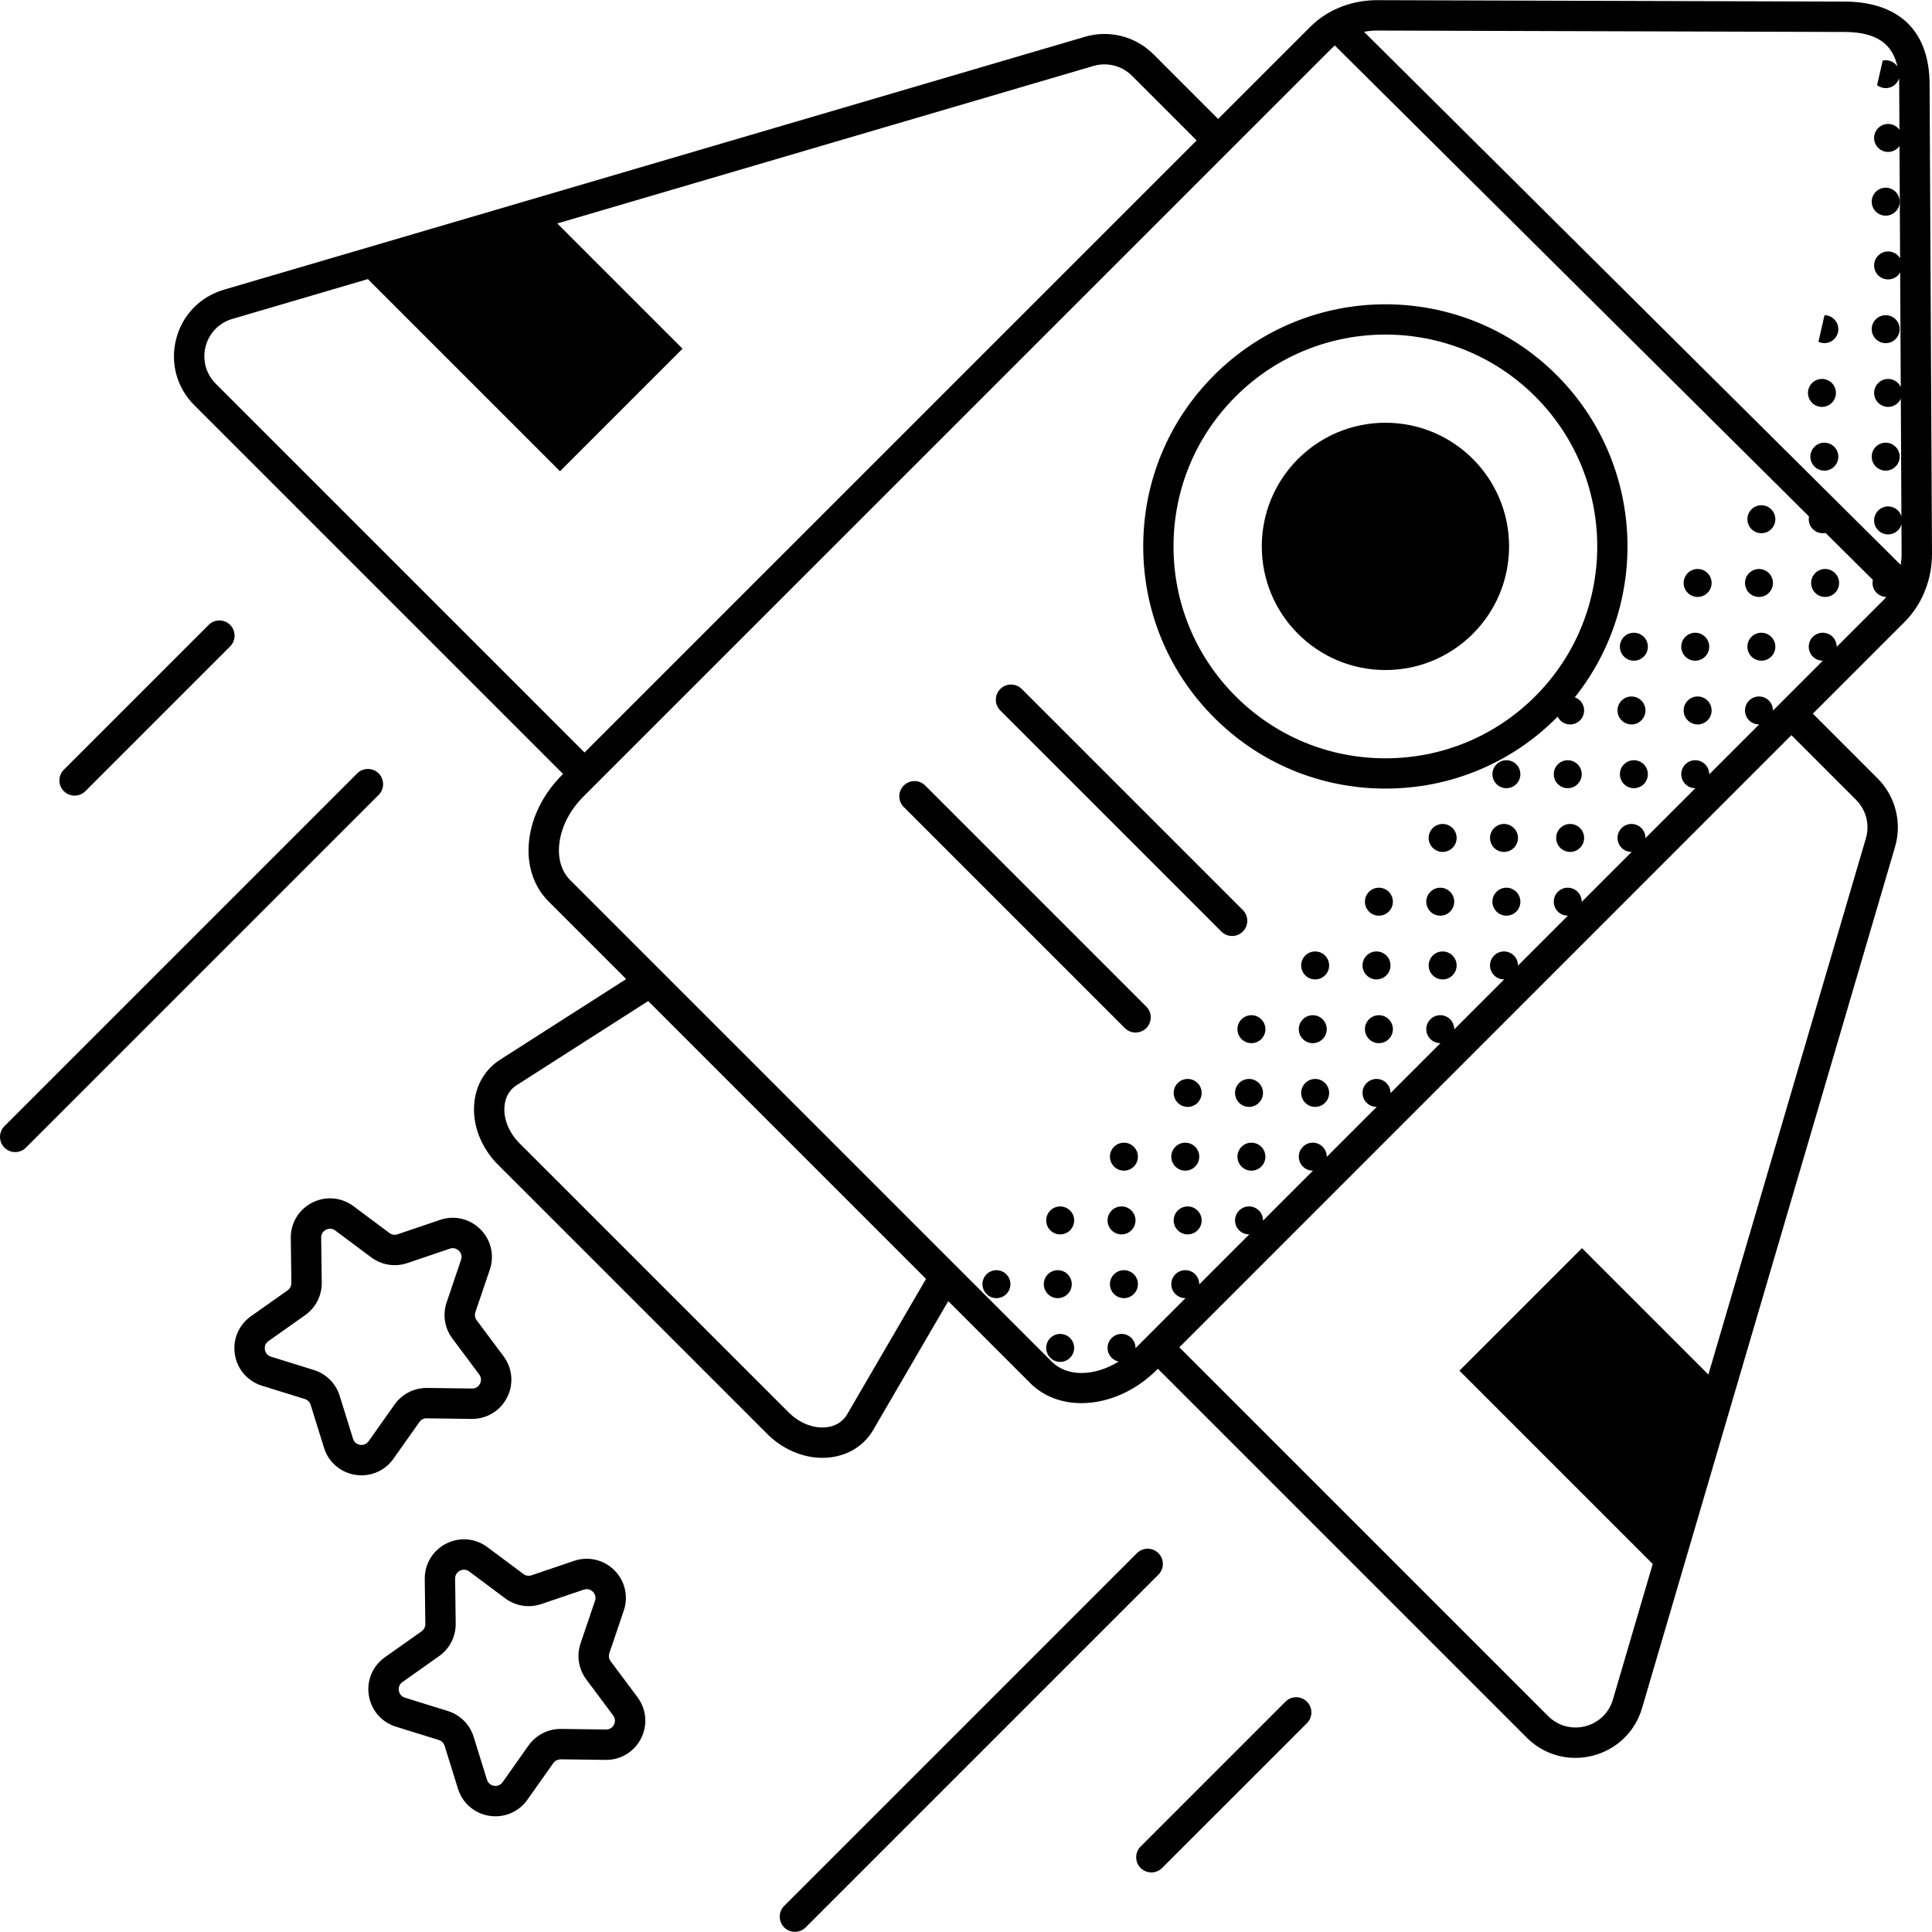 <svg id="Capa_1" enable-background="new 0 0 510.306 510.306" height="512" viewBox="0 0 510.306 510.306" width="512" xmlns="http://www.w3.org/2000/svg"><g><g><g><path d="m100.019 204.285c-1.568-1.567-4.109-1.567-5.674 0l-93.17 93.171c-1.567 1.566-1.567 4.108 0 5.674.784.784 1.811 1.175 2.837 1.175 1.027 0 2.054-.392 2.837-1.175l93.17-93.171c1.567-1.566 1.567-4.107 0-5.674z"/><path d="m19.703 210.155c1.027 0 2.055-.392 2.837-1.176l38.249-38.248c1.567-1.567 1.567-4.108 0-5.674-1.566-1.568-4.109-1.568-5.674 0l-38.249 38.249c-1.567 1.567-1.567 4.108 0 5.674.783.782 1.811 1.175 2.837 1.175z"/><path d="m305.975 410.241c-1.568-1.567-4.109-1.567-5.674 0l-93.17 93.171c-1.568 1.566-1.568 4.108 0 5.674.784.784 1.81 1.176 2.837 1.176s2.054-.392 2.837-1.176l93.17-93.171c1.567-1.566 1.567-4.107 0-5.674z"/><path d="m339.531 449.472-38.25 38.249c-1.567 1.566-1.567 4.107 0 5.674.784.784 1.811 1.176 2.837 1.176 1.027 0 2.054-.392 2.837-1.176l38.25-38.249c1.567-1.566 1.567-4.108 0-5.674-1.567-1.567-4.108-1.567-5.674 0z"/><path d="m103.922 385.303 6.854-9.691c.442-.625 1.132-1.026 1.931-.983l11.867.152c.045 0 .09.001.135.001 3.916 0 7.442-2.158 9.224-5.655 1.802-3.537 1.446-7.711-.928-10.893l-7.098-9.512c-.459-.614-.586-1.415-.34-2.14l3.812-11.24c0-.001 0-.001 0-.001 1.276-3.76.323-7.839-2.485-10.647-2.809-2.809-6.888-3.759-10.648-2.485l-11.238 3.812c-.729.245-1.528.121-2.142-.339l-9.512-7.099c-3.181-2.373-7.355-2.729-10.894-.927-3.538 1.803-5.704 5.388-5.653 9.358l.152 11.867c.01.767-.358 1.489-.984 1.932l-9.691 6.853c-3.242 2.292-4.869 6.154-4.248 10.075.621 3.922 3.363 7.089 7.153 8.267l11.332 3.523c.733.229 1.306.801 1.534 1.533l3.523 11.334c1.178 3.792 4.347 6.532 8.268 7.153.552.088 1.104.13 1.65.13 3.33.001 6.457-1.593 8.426-4.378zm-8.818-3.678c-.43-.067-1.472-.361-1.86-1.608l-3.522-11.333c-1.012-3.255-3.559-5.803-6.815-6.815l-11.334-3.524c-1.247-.387-1.54-1.429-1.609-1.858-.068-.43-.112-1.513.955-2.267l9.691-6.853c2.783-1.968 4.418-5.178 4.375-8.586l-.152-11.868c-.017-1.306.883-1.907 1.271-2.104.21-.106.603-.265 1.084-.265.41 0 .885.114 1.366.474l9.513 7.099c2.731 2.038 6.288 2.602 9.519 1.507l11.238-3.812c1.24-.417 2.088.252 2.395.559.309.308.979 1.157.56 2.396v-.001l-3.812 11.241c-1.094 3.227-.531 6.785 1.507 9.518l7.098 9.512c.782 1.047.407 2.062.209 2.45-.198.387-.822 1.315-2.105 1.271l-11.867-.152c-.044 0-.088-.001-.132-.001-3.359 0-6.513 1.63-8.454 4.376l-6.853 9.69c-.755 1.066-1.837 1.024-2.266.954z"/><path d="m161.29 438.788c-.458-.613-.585-1.414-.339-2.14l3.812-11.24c0-.001 0-.001 0-.001 1.275-3.759.323-7.838-2.485-10.646-2.808-2.809-6.89-3.759-10.647-2.484l-11.24 3.811c-.73.249-1.526.12-2.14-.339l-9.512-7.099c-3.181-2.372-7.356-2.727-10.893-.927-3.539 1.802-5.705 5.388-5.655 9.358l.152 11.87c.011.765-.357 1.486-.983 1.929l-9.69 6.852c-3.242 2.293-4.87 6.153-4.249 10.074.622 3.922 3.363 7.09 7.153 8.268l11.333 3.523c.733.229 1.306.801 1.534 1.533l3.523 11.334c1.178 3.792 4.347 6.533 8.268 7.154.553.087 1.103.13 1.649.13 3.329 0 6.455-1.594 8.424-4.379l6.854-9.691c.441-.626 1.173-.96 1.931-.983l11.867.152c.045 0 .09.001.135.001 3.915 0 7.442-2.158 9.224-5.656 1.802-3.537 1.446-7.711-.928-10.893zm.875 16.763c-.196.384-.788 1.272-2.069 1.272-.012 0-.024-.001-.036-.001l-11.867-.152c-.044 0-.088-.001-.132-.001-3.359 0-6.513 1.63-8.454 4.376l-6.853 9.69c-.753 1.065-1.832 1.023-2.266.955-.43-.068-1.473-.361-1.861-1.609l-3.523-11.335c-1.012-3.254-3.559-5.8-6.814-6.812l-11.334-3.523c-1.248-.388-1.541-1.43-1.609-1.86-.069-.43-.112-1.512.955-2.266l9.689-6.852c2.785-1.969 4.42-5.178 4.376-8.586l-.152-11.868c-.017-1.307.884-1.909 1.272-2.105.209-.107.603-.266 1.084-.266.409 0 .884.115 1.366.474l9.512 7.099c2.732 2.038 6.289 2.603 9.518 1.507l11.24-3.811c1.241-.417 2.089.251 2.396.559.308.308.978 1.157.559 2.395v-.001l-3.812 11.241c-1.094 3.229-.531 6.787 1.507 9.518l7.099 9.512c.782 1.047.407 2.062.209 2.45z"/><path d="m500.687 123.232c1.442-1.443 1.442-3.781 0-5.223-1.442-1.443-3.781-1.443-5.223 0-1.442 1.442-1.442 3.78 0 5.223 1.442 1.442 3.78 1.442 5.223 0z"/><path d="m480.09 133.962 4.642 4.642c.419-1.28.135-2.741-.883-3.759-1.017-1.018-2.478-1.302-3.759-.883z"/><path d="m500.687 89.557c1.442-1.443 1.442-3.781 0-5.224-1.442-1.442-3.781-1.442-5.223 0s-1.442 3.781 0 5.224c1.442 1.442 3.78 1.442 5.223 0z"/><path d="m483.85 106.394c1.442-1.442 1.442-3.781 0-5.223s-3.781-1.442-5.223 0c-1.443 1.442-1.443 3.781 0 5.223 1.442 1.443 3.78 1.443 5.223 0z"/><path d="m484.483 118.009c-1.442-1.443-3.781-1.443-5.223 0-1.443 1.442-1.442 3.781 0 5.223s3.781 1.442 5.223 0c1.443-1.443 1.443-3.782 0-5.223z"/><path d="m500.687 55.883c1.442-1.442 1.442-3.781 0-5.223s-3.781-1.442-5.223 0-1.442 3.781 0 5.223 3.78 1.442 5.223 0z"/><path d="m484.483 89.557c1.443-1.443 1.442-3.781 0-5.223-.71-.711-1.638-1.067-2.569-1.078l-1.604 7.022c1.368.641 3.043.409 4.173-.721z"/><path d="m484.053 139.757c.315-.316.549-.679.727-1.061l-4.889-4.889c-.382.177-.745.411-1.061.726-1.442 1.443-1.442 3.781 0 5.224 1.442 1.442 3.781 1.442 5.223 0z"/><path d="m479.464 151.37c-1.442 1.443-1.442 3.781 0 5.223 1.442 1.443 3.781 1.443 5.223 0 1.443-1.442 1.442-3.78 0-5.223s-3.781-1.443-5.223 0z"/><path d="m467.216 156.593c1.443-1.442 1.443-3.78 0-5.223-1.442-1.442-3.781-1.442-5.223 0-1.442 1.443-1.442 3.781 0 5.223 1.442 1.443 3.78 1.443 5.223 0z"/><path d="m462.627 168.207c-1.442 1.442-1.442 3.781 0 5.224 1.442 1.442 3.781 1.442 5.223 0 1.442-1.443 1.442-3.781 0-5.224-1.442-1.442-3.781-1.442-5.223 0z"/><path d="m450.379 173.431c1.442-1.443 1.442-3.781 0-5.224-1.442-1.442-3.781-1.442-5.223 0s-1.442 3.781 0 5.224c1.442 1.442 3.781 1.442 5.223 0z"/><path d="m445.79 185.044c-1.442 1.442-1.442 3.781 0 5.224 1.442 1.442 3.781 1.442 5.223 0s1.442-3.781 0-5.224c-1.443-1.442-3.781-1.442-5.223 0z"/><path d="m433.542 190.268c1.442-1.442 1.442-3.781 0-5.224-1.442-1.442-3.781-1.442-5.223 0s-1.442 3.781 0 5.224c1.442 1.442 3.78 1.442 5.223 0z"/><path d="m428.952 201.882c-1.443 1.443-1.443 3.781 0 5.223 1.442 1.442 3.781 1.442 5.223 0 1.443-1.442 1.442-3.78 0-5.223s-3.78-1.443-5.223 0z"/><path d="m416.704 207.105c1.443-1.442 1.443-3.78 0-5.223-1.442-1.442-3.781-1.442-5.223 0-1.442 1.443-1.442 3.781 0 5.223 1.443 1.442 3.781 1.442 5.223 0z"/><path d="m412.115 218.718c-1.442 1.442-1.442 3.781 0 5.224 1.443 1.442 3.781 1.443 5.223 0 1.442-1.442 1.442-3.781 0-5.223s-3.78-1.442-5.223-.001z"/><path d="m399.867 223.942c1.442-1.442 1.442-3.781 0-5.223s-3.781-1.442-5.223 0-1.442 3.781 0 5.223 3.781 1.442 5.223 0z"/><path d="m395.278 235.556c-1.442 1.442-1.442 3.781 0 5.224 1.442 1.442 3.781 1.442 5.224 0 1.442-1.442 1.442-3.781 0-5.224-1.443-1.442-3.782-1.442-5.224 0z"/><path d="m383.03 240.78c1.442-1.442 1.442-3.781 0-5.224-1.442-1.442-3.781-1.442-5.223 0s-1.442 3.781 0 5.224c1.442 1.441 3.781 1.441 5.223 0z"/><path d="m378.441 252.393c-1.443 1.442-1.442 3.781 0 5.223s3.781 1.442 5.223 0c1.443-1.442 1.442-3.781 0-5.223s-3.781-1.442-5.223 0z"/><path d="m366.193 257.616c1.442-1.442 1.442-3.781 0-5.223-1.442-1.443-3.781-1.443-5.223 0-1.442 1.442-1.442 3.781 0 5.223 1.442 1.443 3.781 1.443 5.223 0z"/><path d="m361.604 269.23c-1.442 1.442-1.442 3.781 0 5.224 1.442 1.442 3.781 1.442 5.223 0 1.442-1.443 1.442-3.781 0-5.223-1.442-1.443-3.781-1.443-5.223-.001z"/><path d="m349.356 274.454c1.442-1.443 1.442-3.781 0-5.223-1.443-1.443-3.781-1.443-5.223 0-1.442 1.442-1.442 3.78 0 5.223 1.442 1.442 3.78 1.442 5.223 0z"/><circle cx="347.378" cy="288.679" r="3.693"/><path d="m332.519 291.29c1.442-1.442 1.442-3.78 0-5.223-1.442-1.442-3.781-1.442-5.223 0-1.443 1.443-1.443 3.781 0 5.223 1.442 1.443 3.78 1.443 5.223 0z"/><path d="m327.929 302.905c-1.442 1.442-1.442 3.781 0 5.224 1.442 1.442 3.781 1.442 5.224 0 1.442-1.442 1.442-3.781 0-5.224-1.443-1.443-3.781-1.443-5.224 0z"/><path d="m315.682 308.128c1.442-1.442 1.442-3.781 0-5.224-1.442-1.442-3.781-1.442-5.224 0-1.442 1.442-1.442 3.781 0 5.224 1.443 1.443 3.781 1.443 5.224 0z"/><path d="m311.092 319.741c-1.442 1.443-1.442 3.781 0 5.224 1.443 1.442 3.781 1.442 5.224 0 1.442-1.442 1.442-3.781 0-5.223-1.443-1.442-3.781-1.442-5.224-.001z"/><path d="m298.844 324.965c1.442-1.442 1.442-3.781 0-5.224-1.443-1.442-3.781-1.442-5.224 0-1.442 1.443-1.442 3.781 0 5.224 1.443 1.443 3.782 1.443 5.224 0z"/><path d="m294.255 336.579c-1.442 1.443-1.442 3.781 0 5.223s3.781 1.442 5.223 0 1.442-3.78 0-5.223c-1.442-1.442-3.781-1.442-5.223 0z"/><path d="m282.007 341.802c1.443-1.442 1.443-3.78 0-5.223-1.442-1.442-3.781-1.442-5.223 0-1.442 1.443-1.442 3.781 0 5.223s3.781 1.442 5.223 0z"/><path d="m277.418 353.416c-1.443 1.442-1.442 3.781 0 5.223s3.781 1.443 5.223 0c1.442-1.442 1.442-3.781 0-5.223s-3.781-1.442-5.223 0z"/><path d="m462.627 134.533c-1.442 1.443-1.442 3.781 0 5.224 1.442 1.442 3.781 1.442 5.223 0 1.442-1.443 1.442-3.781 0-5.224-1.442-1.442-3.781-1.442-5.223 0z"/><path d="m445.79 151.37c-1.442 1.443-1.442 3.781 0 5.223 1.442 1.443 3.781 1.443 5.223 0 1.442-1.442 1.442-3.78 0-5.223-1.443-1.443-3.781-1.443-5.223 0z"/><path d="m428.952 168.207c-1.443 1.442-1.443 3.781 0 5.224 1.442 1.442 3.781 1.442 5.223 0 1.443-1.443 1.442-3.781 0-5.224-1.442-1.442-3.78-1.442-5.223 0z"/><path d="m395.278 201.882c-1.442 1.443-1.442 3.781 0 5.223s3.781 1.442 5.224 0c1.442-1.442 1.442-3.78 0-5.223-1.443-1.443-3.782-1.443-5.224 0z"/><path d="m378.441 218.718c-1.443 1.442-1.442 3.781 0 5.224 1.442 1.442 3.781 1.443 5.223 0 1.443-1.442 1.442-3.781 0-5.223s-3.781-1.442-5.223-.001z"/><path d="m361.604 235.556c-1.442 1.442-1.442 3.781 0 5.224 1.442 1.442 3.781 1.442 5.223 0s1.442-3.781 0-5.224c-1.442-1.442-3.781-1.442-5.223 0z"/><path d="m344.766 252.393c-1.442 1.442-1.442 3.781 0 5.223s3.781 1.442 5.223 0 1.442-3.781 0-5.223-3.78-1.442-5.223 0z"/><path d="m327.929 269.23c-1.442 1.442-1.442 3.781 0 5.224 1.442 1.442 3.781 1.442 5.224 0 1.442-1.443 1.442-3.781 0-5.223-1.443-1.443-3.781-1.443-5.224-.001z"/><path d="m311.092 286.067c-1.442 1.443-1.442 3.781 0 5.223 1.443 1.443 3.781 1.443 5.224 0 1.442-1.442 1.442-3.78 0-5.223-1.443-1.442-3.781-1.442-5.224 0z"/><path d="m294.255 302.905c-1.442 1.442-1.442 3.781 0 5.224 1.442 1.442 3.781 1.442 5.223 0s1.442-3.781 0-5.224-3.781-1.443-5.223 0z"/><path d="m277.418 319.741c-1.443 1.443-1.442 3.781 0 5.224 1.442 1.442 3.781 1.442 5.223 0s1.442-3.781 0-5.223-3.781-1.442-5.223-.001z"/><path d="m260.581 336.579c-1.442 1.443-1.442 3.781 0 5.223s3.781 1.442 5.223 0 1.442-3.78 0-5.223c-1.443-1.442-3.781-1.442-5.223 0z"/><path d="m328.276 240.377-58.391-58.392c-1.568-1.567-4.109-1.567-5.674 0-1.568 1.566-1.568 4.108 0 5.674l58.391 58.392c.784.784 1.81 1.176 2.837 1.176s2.055-.392 2.837-1.176c1.567-1.566 1.567-4.107 0-5.674z"/><path d="m244.385 207.485c-1.565-1.568-4.109-1.568-5.674 0-1.567 1.566-1.567 4.108 0 5.674l58.391 58.391c.783.784 1.811 1.175 2.837 1.175s2.054-.392 2.837-1.175c1.567-1.567 1.567-4.108 0-5.674z"/><path d="m411.176 99.085c-24.942-24.942-65.527-24.944-90.472 0-12.084 12.083-18.738 28.148-18.738 45.236s6.654 33.152 18.738 45.235c12.083 12.084 28.147 18.738 45.236 18.738 17.088 0 33.152-6.654 45.235-18.738.088-.088.168-.181.255-.269.174.352.391.687.684.98 1.443 1.442 3.781 1.442 5.223 0s1.442-3.781 0-5.224c-.402-.401-.875-.679-1.377-.857 20.029-25.092 18.442-61.875-4.784-85.101zm-45.236 101.21c-14.952 0-29.008-5.822-39.58-16.395-10.572-10.572-16.395-24.628-16.395-39.579s5.822-29.008 16.395-39.58c10.914-10.913 25.244-16.368 39.58-16.368 14.331 0 28.668 5.458 39.579 16.368 21.823 21.825 21.823 57.335 0 79.159-10.572 10.573-24.628 16.395-39.579 16.395z"/><circle cx="365.94" cy="144.321" r="32.659"/></g><g><path d="m509.669 22.338c-.002-13.875-7.76-21.659-21.905-21.917l-123.908-.378c-.028 0-.055 0-.083 0-6.332 0-12.265 2.176-16.71 6.132-.396.352-.784.718-1.161 1.096l-24.152 24.149-17.088-17.088c-4.734-4.736-11.666-6.503-18.088-4.616l-227.483 66.822c-6.256 1.839-10.955 6.708-12.567 13.027-1.613 6.319.178 12.846 4.79 17.457l97.41 97.409-.287.287c-4.801 4.8-7.87 10.813-8.643 16.933-.821 6.499 1.004 12.355 5.139 16.488l20.465 20.465-33.276 21.282c-3.883 2.484-6.308 6.483-6.827 11.26-.629 5.789 1.707 11.958 6.25 16.5l71.07 71.07v.001c4.067 4.066 9.391 6.35 14.608 6.35.751 0 1.502-.047 2.244-.145 4.862-.63 8.851-3.228 11.23-7.313l19.768-33.938 21.657 21.658c3.558 3.559 8.371 5.289 13.514 5.289 6.775 0 14.119-3.005 19.908-8.793l.287-.287 97.409 97.408c3.495 3.496 8.091 5.371 12.863 5.371 1.523 0 3.063-.191 4.592-.581 6.32-1.613 11.19-6.311 13.029-12.569l66.822-227.48c1.887-6.423.119-13.355-4.615-18.09h-.001l-17.093-17.092 24.245-24.249c.014-.015.098-.099.112-.113 4.554-4.607 7.145-11.147 7.111-17.943zm-145.838-14.27 123.847.378c7.861.144 12.175 3.011 13.51 9.171-.143-.224-.306-.438-.501-.633-.923-.923-2.211-1.248-3.398-.99-.01.034-.016.066-.026.101l-1.46 6.39c1.449 1.141 3.547 1.06 4.884-.277.445-.445.736-.979.906-1.542.033.545.051 1.109.051 1.694l.061 11.933c-.116-.163-.237-.324-.384-.47-1.443-1.442-3.781-1.442-5.224 0-1.442 1.443-1.442 3.781 0 5.224 1.442 1.442 3.781 1.443 5.224 0 .155-.154.284-.324.406-.497l.152 29.688c-.155-.262-.332-.515-.558-.74-1.443-1.442-3.781-1.442-5.224 0-1.442 1.442-1.442 3.781 0 5.223 1.442 1.443 3.781 1.443 5.224 0 .235-.235.418-.5.577-.776l.155 30.299c-.178-.386-.414-.753-.732-1.071-1.443-1.442-3.781-1.443-5.224 0-1.442 1.442-1.442 3.781 0 5.223s3.781 1.442 5.224 0c.327-.327.569-.703.747-1.101l.159 31.098c-.17-.564-.461-1.1-.907-1.546-1.443-1.442-3.781-1.442-5.224 0-1.442 1.443-1.442 3.781 0 5.224 1.442 1.442 3.781 1.442 5.224 0 .455-.455.75-1.004.918-1.581l.04 7.754c.005 1.003-.082 1.993-.238 2.963l-141.757-140.807c1.13-.212 2.296-.332 3.49-.332zm-306.844 93.28c-2.587-2.588-3.593-6.251-2.687-9.798s3.542-6.28 7.053-7.312l35.808-10.518 50.752 50.753 32.365-32.365-33.085-33.085 141.643-41.607c.954-.28 1.928-.417 2.894-.417 2.683 0 5.304 1.054 7.257 3.007l17.088 17.087-161.678 161.664zm166.775 272.223c-1.409 2.417-3.675 3.181-5.329 3.395-3.451.445-7.241-1.021-10.146-3.925v.001l-71.07-71.07c-2.84-2.84-4.315-6.564-3.946-9.961.177-1.635.872-3.892 3.173-5.364l34.762-22.233 73.389 73.389zm266.492-162.298c2.658 2.658 3.65 6.548 2.591 10.154l-41.607 141.641-33.387-33.387-32.365 32.365 51.055 51.055-10.518 35.806c-1.032 3.513-3.765 6.149-7.312 7.055-3.544.904-7.208-.1-9.797-2.688l-97.409-97.409 161.657-161.683zm7.248-52.787-12.371 12.373c.01-.958-.347-1.92-1.078-2.652-1.442-1.442-3.781-1.442-5.223 0s-1.442 3.781 0 5.224c.732.732 1.694 1.088 2.653 1.078l-13.189 13.191c.011-.96-.345-1.923-1.078-2.655-1.442-1.442-3.781-1.442-5.223 0s-1.442 3.781 0 5.224c.732.732 1.696 1.089 2.656 1.078l-13.192 13.194c.012-.96-.344-1.925-1.077-2.658-1.442-1.442-3.781-1.442-5.223 0-1.442 1.443-1.442 3.781 0 5.223.733.733 1.698 1.09 2.659 1.078l-13.197 13.196c.013-.962-.343-1.928-1.077-2.661-1.442-1.442-3.781-1.442-5.223 0s-1.442 3.781 0 5.223c.734.734 1.7 1.09 2.662 1.077l-13.199 13.201c.014-.962-.342-1.929-1.077-2.664-1.442-1.442-3.781-1.442-5.223 0s-1.442 3.781 0 5.224c.735.734 1.702 1.09 2.665 1.076l-13.202 13.204c.014-.964-.341-1.932-1.077-2.667-1.442-1.443-3.781-1.443-5.223 0-1.442 1.442-1.442 3.781 0 5.223.736.735 1.704 1.091 2.668 1.077l-13.205 13.207c.015-.965-.34-1.934-1.076-2.67-1.442-1.443-3.781-1.443-5.223 0-1.442 1.442-1.442 3.78 0 5.223.737.736 1.706 1.091 2.671 1.076l-13.209 13.211c.016-.965-.339-1.936-1.076-2.673-1.442-1.442-3.781-1.442-5.223 0-1.442 1.443-1.442 3.781 0 5.223.737.737 1.708 1.093 2.674 1.076l-13.213 13.215c.017-.967-.338-1.939-1.075-2.677-1.443-1.442-3.781-1.442-5.223 0s-1.442 3.781 0 5.224c.738.738 1.71 1.092 2.677 1.075l-13.216 13.218c.018-.968-.337-1.941-1.075-2.68-1.442-1.442-3.781-1.442-5.223 0-1.443 1.443-1.443 3.781 0 5.224.739.739 1.712 1.093 2.68 1.075l-13.219 13.221c.019-.969-.335-1.943-1.075-2.683-1.442-1.442-3.781-1.442-5.224 0-1.442 1.443-1.442 3.781 0 5.223.74.74 1.714 1.094 2.683 1.075l-13.222 13.225c.02-.97-.335-1.946-1.074-2.686-1.443-1.442-3.781-1.442-5.224 0-1.442 1.442-1.442 3.781 0 5.223.526.526 1.172.855 1.849.998-6.338 3.917-13.554 4.136-17.674.02l-127.193-127.191c-2.341-2.342-3.354-5.824-2.851-9.808.552-4.362 2.808-8.717 6.355-12.265l197.466-197.447c.268-.267.542-.526.822-.775.058-.052.123-.095.182-.146l142.104 141.15c-.267 1.193.056 2.49.984 3.419.708.708 1.631 1.064 2.559 1.077-.237.277-.469.558-.724.816z"/></g></g></g></svg>
